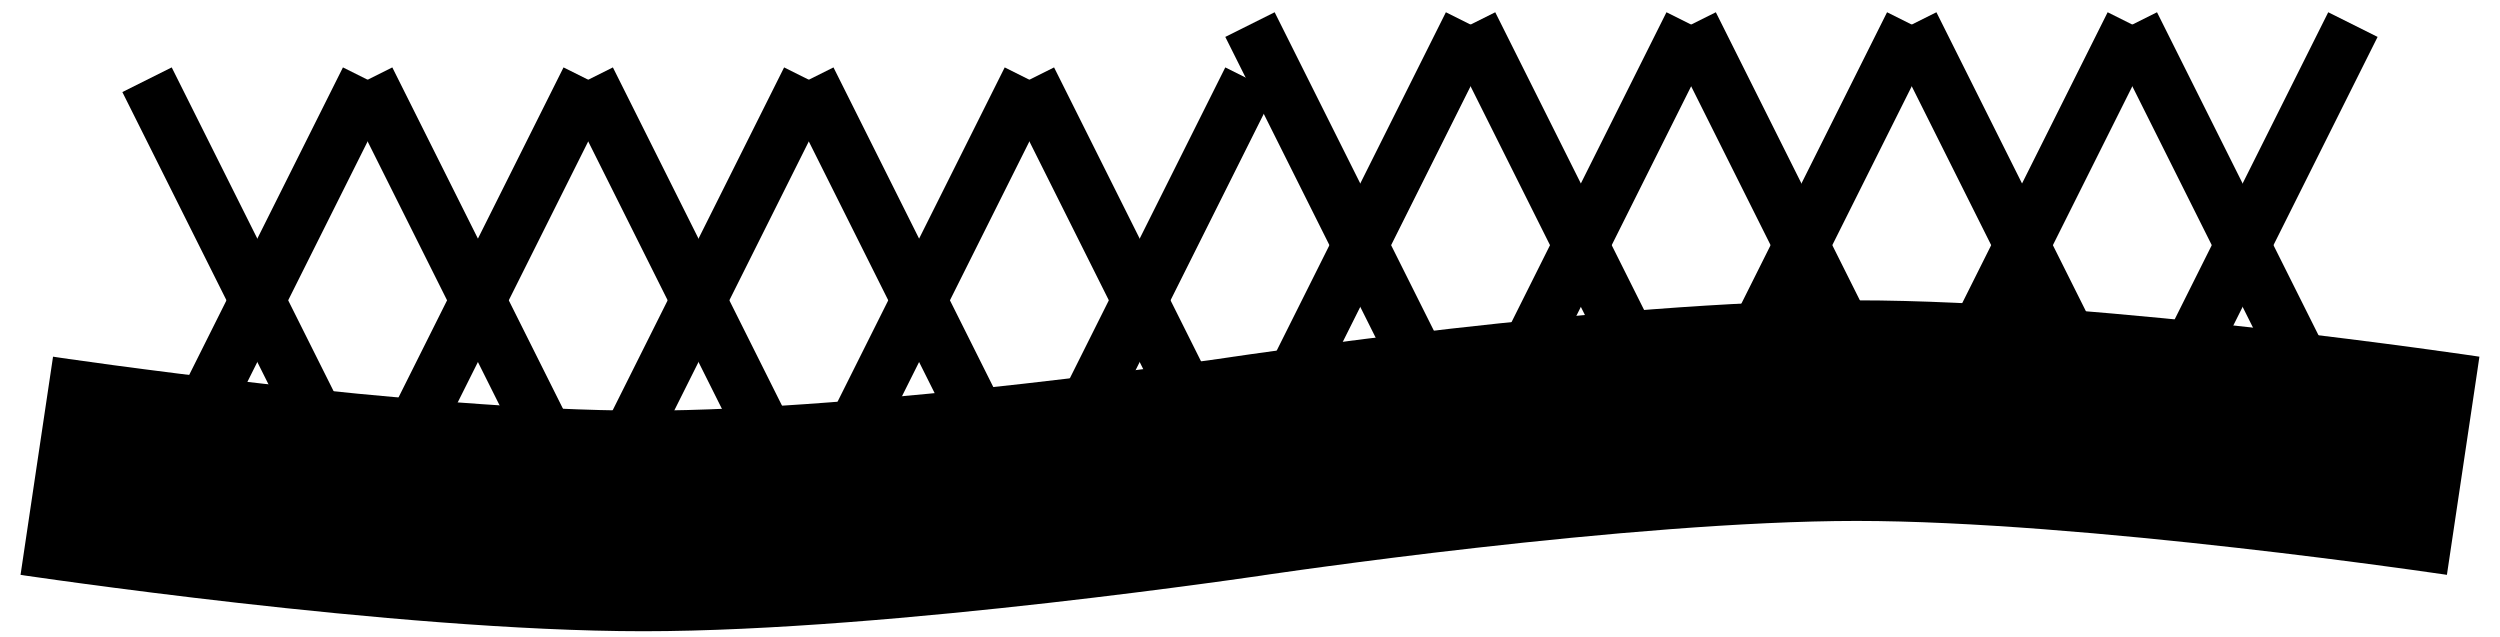 <svg width="51" height="13" viewBox="0 0 51 13" fill="none" xmlns="http://www.w3.org/2000/svg">
<path fill-rule="evenodd" clip-rule="evenodd" d="M25.806 11.553C25.832 11.727 25.832 11.727 25.832 11.727L25.807 11.73L25.74 11.741L25.485 11.777C25.265 11.809 24.946 11.854 24.549 11.907C23.756 12.014 22.648 12.157 21.385 12.3C18.882 12.583 15.684 12.877 13.124 12.877C10.565 12.877 7.367 12.583 4.864 12.3C3.601 12.157 2.493 12.014 1.7 11.907C1.303 11.854 0.984 11.809 0.764 11.777L0.509 11.741L0.442 11.73L0.419 11.727C0.419 11.727 0.417 11.727 0.75 9.502L1.082 7.276L1.101 7.279L1.161 7.288L1.401 7.323C1.611 7.353 1.918 7.396 2.302 7.448C3.071 7.551 4.146 7.69 5.37 7.828C7.842 8.108 10.831 8.377 13.124 8.377C15.418 8.377 18.407 8.108 20.879 7.828C22.103 7.69 23.178 7.551 23.947 7.448C24.331 7.396 24.638 7.353 24.848 7.323L25.088 7.288L25.148 7.279L25.166 7.276L25.193 7.45C25.167 7.276 25.166 7.276 25.166 7.276L25.192 7.273L25.259 7.263L25.514 7.226C25.734 7.194 26.053 7.15 26.45 7.096C27.243 6.989 28.351 6.846 29.614 6.703C32.117 6.42 35.315 6.127 37.874 6.127C40.434 6.127 43.632 6.42 46.135 6.703C47.398 6.846 48.506 6.989 49.3 7.096C49.696 7.15 50.015 7.194 50.235 7.226L50.49 7.263L50.557 7.273L50.58 7.276C50.58 7.276 50.582 7.276 50.249 9.502L49.917 11.727L49.898 11.724L49.838 11.715L49.598 11.681C49.388 11.651 49.081 11.607 48.697 11.556C47.928 11.452 46.853 11.313 45.629 11.175C43.157 10.895 40.168 10.627 37.874 10.627C35.581 10.627 32.592 10.895 30.12 11.175C28.896 11.313 27.821 11.452 27.052 11.556C26.668 11.607 26.361 11.651 26.151 11.681L25.911 11.715L25.851 11.724L25.832 11.727L25.806 11.553Z" fill="black"/>
<path fill-rule="evenodd" clip-rule="evenodd" d="M8.003 1.878L3.503 10.878L2.496 10.375L6.996 1.375L8.003 1.878Z" fill="black"/>
<path fill-rule="evenodd" clip-rule="evenodd" d="M42.996 0.753L47.496 9.753L48.503 9.25L44.003 0.25L42.996 0.753Z" fill="black"/>
<path fill-rule="evenodd" clip-rule="evenodd" d="M12.503 1.878L8.003 10.878L6.996 10.375L11.496 1.375L12.503 1.878Z" fill="black"/>
<path fill-rule="evenodd" clip-rule="evenodd" d="M38.496 0.753L42.996 9.753L44.003 9.25L39.503 0.25L38.496 0.753Z" fill="black"/>
<path fill-rule="evenodd" clip-rule="evenodd" d="M17.003 1.878L12.503 10.878L11.496 10.375L15.996 1.375L17.003 1.878Z" fill="black"/>
<path fill-rule="evenodd" clip-rule="evenodd" d="M33.996 0.753L38.496 9.753L39.503 9.25L35.003 0.25L33.996 0.753Z" fill="black"/>
<path fill-rule="evenodd" clip-rule="evenodd" d="M21.503 1.878L17.003 10.878L15.996 10.375L20.496 1.375L21.503 1.878Z" fill="black"/>
<path fill-rule="evenodd" clip-rule="evenodd" d="M29.496 0.753L33.996 9.753L35.003 9.25L30.503 0.25L29.496 0.753Z" fill="black"/>
<path fill-rule="evenodd" clip-rule="evenodd" d="M26.003 1.878L21.503 10.878L20.496 10.375L24.996 1.375L26.003 1.878Z" fill="black"/>
<path fill-rule="evenodd" clip-rule="evenodd" d="M24.996 0.753L29.496 9.753L30.503 9.25L26.003 0.25L24.996 0.753Z" fill="black"/>
<path fill-rule="evenodd" clip-rule="evenodd" d="M30.503 0.753L26.003 9.753L24.996 9.25L29.496 0.25L30.503 0.753Z" fill="black"/>
<path fill-rule="evenodd" clip-rule="evenodd" d="M20.496 1.878L24.996 10.878L26.003 10.375L21.503 1.375L20.496 1.878Z" fill="black"/>
<path fill-rule="evenodd" clip-rule="evenodd" d="M35.003 0.753L30.503 9.753L29.496 9.25L33.996 0.25L35.003 0.753Z" fill="black"/>
<path fill-rule="evenodd" clip-rule="evenodd" d="M15.996 1.878L20.496 10.878L21.503 10.375L17.003 1.375L15.996 1.878Z" fill="black"/>
<path fill-rule="evenodd" clip-rule="evenodd" d="M39.503 0.753L35.003 9.753L33.996 9.25L38.496 0.25L39.503 0.753Z" fill="black"/>
<path fill-rule="evenodd" clip-rule="evenodd" d="M11.496 1.878L15.996 10.878L17.003 10.375L12.503 1.375L11.496 1.878Z" fill="black"/>
<path fill-rule="evenodd" clip-rule="evenodd" d="M44.003 0.753L39.503 9.753L38.496 9.25L42.996 0.25L44.003 0.753Z" fill="black"/>
<path fill-rule="evenodd" clip-rule="evenodd" d="M6.996 1.878L11.496 10.878L12.503 10.375L8.003 1.375L6.996 1.878Z" fill="black"/>
<path fill-rule="evenodd" clip-rule="evenodd" d="M48.503 0.753L44.003 9.753L42.996 9.25L47.496 0.25L48.503 0.753Z" fill="black"/>
<path fill-rule="evenodd" clip-rule="evenodd" d="M2.496 1.878L6.996 10.878L8.003 10.375L3.503 1.375L2.496 1.878Z" fill="black"/>
</svg>
